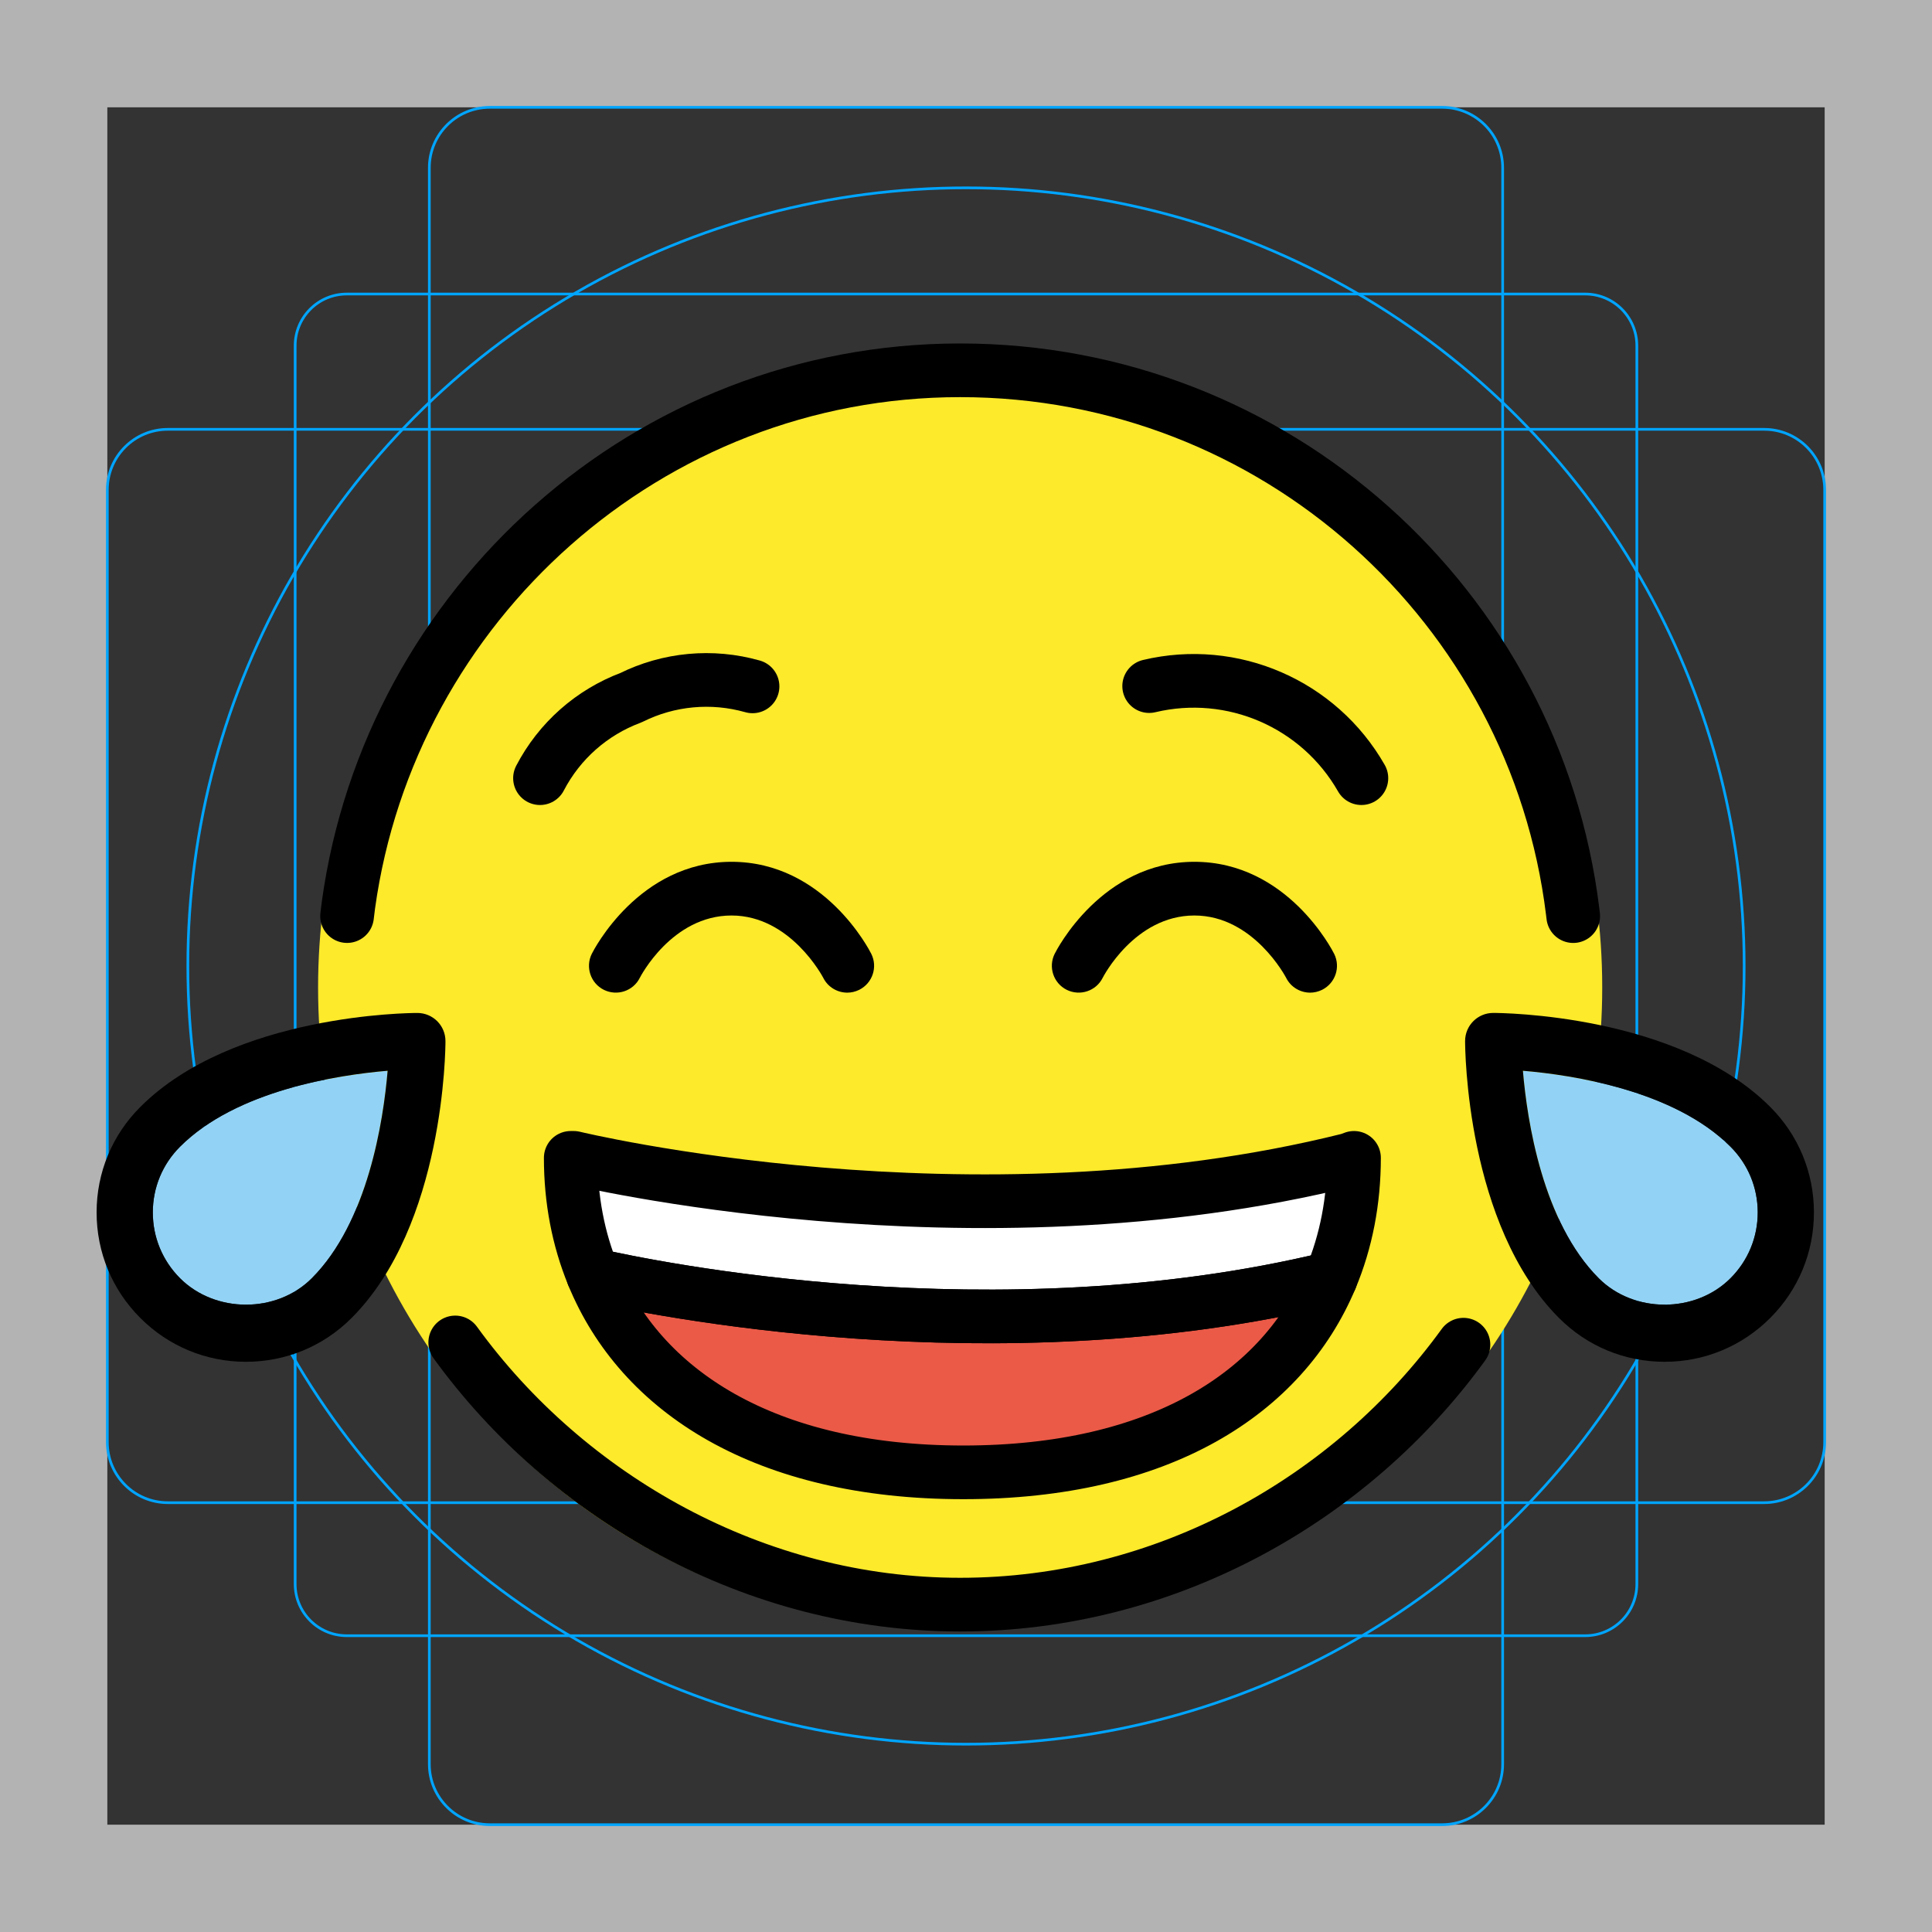 <?xml version="1.0" encoding="utf-8"?>
<!-- Generator: Adobe Illustrator 23.0.1, SVG Export Plug-In . SVG Version: 6.00 Build 0)  -->
<svg version="1.1" id="emoji" xmlns="http://www.w3.org/2000/svg" xmlns:xlink="http://www.w3.org/1999/xlink" x="0px" y="0px"
	 viewBox="0 0 72 72" enable-background="new 0 0 72 72" xml:space="preserve">
<rect x="0" y="0" width="72" height="72" fill="#333333" stroke="none"/>
<g id="grid">
	<path fill="#B3B3B3" d="M68,4v64H4V4H68 M72,0H0v72h72V0z"/>
	<path fill="none" stroke="#00A5FF" stroke-width="0.1" stroke-miterlimit="10" d="M12.923,10.958h46.154
		c1.062,0,1.923,0.861,1.923,1.923v0v46.154c0,1.062-0.861,1.923-1.923,1.923H12.923
		c-1.062,0-1.923-0.861-1.923-1.923l0,0V12.881C11,11.819,11.861,10.958,12.923,10.958L12.923,10.958z"/>
	<path fill="none" stroke="#00A5FF" stroke-width="0.1" stroke-miterlimit="10" d="M18.254,4h35.493C54.991,4,56,5.009,56,6.254
		v59.493C56,66.991,54.991,68,53.746,68H18.254C17.009,68,16,66.991,16,65.746V6.254C16,5.009,17.009,4,18.254,4z"/>
	<path fill="none" stroke="#00A5FF" stroke-width="0.1" stroke-miterlimit="10" d="M68,18.254v35.493
		C68,54.991,66.991,56,65.746,56H6.254C5.009,56,4,54.991,4,53.746V18.254C4,17.009,5.009,16,6.254,16h59.493
		C66.991,16,68,17.009,68,18.254z"/>
	<circle fill="none" stroke="#00A5FF" stroke-width="0.1" stroke-miterlimit="10" cx="36" cy="36" r="29"/>
</g>
<g id="color">
	<circle fill="#FCEA2B" cx="35.782" cy="36.8" r="23.928"/>
	<path fill="#FFFFFF" d="M50.46,43.15c0,1.59-0.29,3.11-0.87,4.49c-12.49,3.03-25.43,0.34-27.49-0.13
		c-0.55-1.34-0.83-2.81-0.83-4.36h0.11c0,0,14.8,3.59,28.89,0.07L50.46,43.15z"/>
	<path fill="#EA5A47" d="M49.59,47.64c-1.79,4.27-6.35,7.23-13.69,7.23c-7.41,0-12.03-3.03-13.8-7.36
		C24.16,47.98,37.1,50.67,49.59,47.64z"/>
	<path fill="#92D3F5" d="M14.446,39.904c-1.866,0.158-5.639,0.733-7.734,2.828c-0.657,0.655-1.017,1.526-1.017,2.451
		c0,0.927,0.36,1.798,1.017,2.455c1.312,1.311,3.597,1.311,4.906,0l0,0C13.713,45.543,14.288,41.77,14.446,39.904z"
		/>
	<path fill="#92D3F5" d="M59.582,47.638L59.582,47.638c1.309,1.311,3.595,1.311,4.906,0
		c0.657-0.657,1.017-1.528,1.017-2.455c0-0.925-0.36-1.796-1.017-2.451c-2.095-2.095-5.868-2.67-7.734-2.828
		C56.912,41.77,57.487,45.543,59.582,47.638z"/>
</g>
<g id="hair">
</g>
<g id="skin">
</g>
<g id="skin-shadow">
</g>
<g id="line">
	<path fill="none" stroke="#000000" stroke-width="2" stroke-linecap="round" stroke-linejoin="round" stroke-miterlimit="10" d="
		M34.682,29.837"/>
	<path fill="none" stroke="#000000" stroke-width="2" stroke-linecap="round" stroke-linejoin="round" stroke-miterlimit="10" d="
		M34.682,30.473"/>
	<path fill="none" stroke="#000000" stroke-width="2" stroke-linecap="round" stroke-linejoin="round" stroke-miterlimit="10" d="
		M58.629,34.141c-0.006-0.056-0.013-0.112-0.02-0.168C57.216,22.604,47.527,13.8,35.782,13.8
		c-11.622,0-21.245,8.726-22.796,19.92c-0.015,0.107-0.039,0.313-0.052,0.42"/>
	<path fill="none" stroke="#000000" stroke-width="2" stroke-linecap="round" stroke-linejoin="round" stroke-miterlimit="10" d="
		M16.965,50.029c4.179,5.768,11.149,9.771,18.817,9.771c7.668,0,14.578-3.919,18.757-9.687"/>
	<path d="M31.576,36.993c-0.367,0-0.721-0.203-0.896-0.553c-0.01-0.019-1.213-2.322-3.418-2.322
		c-2.231,0-3.406,2.299-3.418,2.322c-0.246,0.494-0.846,0.693-1.342,0.447c-0.494-0.248-0.693-0.848-0.447-1.342
		c0.07-0.141,1.754-3.428,5.207-3.428s5.137,3.287,5.207,3.428c0.248,0.494,0.047,1.094-0.447,1.342
		C31.878,36.958,31.724,36.993,31.576,36.993z"/>
	<path d="M48.826,36.993c-0.367,0-0.721-0.203-0.896-0.553c-0.01-0.019-1.213-2.322-3.418-2.322
		c-2.231,0-3.406,2.299-3.418,2.322c-0.246,0.494-0.846,0.693-1.342,0.447c-0.494-0.248-0.693-0.848-0.447-1.342
		c0.07-0.141,1.754-3.428,5.207-3.428c3.453,0,5.137,3.287,5.207,3.428c0.248,0.494,0.047,1.094-0.447,1.342
		C49.128,36.958,48.974,36.993,48.826,36.993z"/>
	<path d="M9.165,50.75c-1.485,0-2.883-0.579-3.934-1.631C4.179,48.068,3.6,46.67,3.6,45.183
		c0-1.485,0.579-2.883,1.631-3.932c3.462-3.462,10.044-3.501,10.322-3.501c0.579,0,1.048,0.469,1.048,1.048
		c0,0.278-0.039,6.86-3.501,10.322l0,0C12.05,50.171,10.652,50.75,9.165,50.75z M14.446,39.904
		c-1.866,0.158-5.639,0.733-7.734,2.828c-0.657,0.655-1.017,1.526-1.017,2.451c0,0.927,0.36,1.798,1.017,2.455
		c1.312,1.311,3.597,1.311,4.906,0l0,0C13.713,45.543,14.288,41.77,14.446,39.904z"/>
	<path d="M58.101,49.119L58.101,49.119C54.639,45.657,54.6,39.076,54.6,38.797c0-0.579,0.469-1.048,1.048-1.048
		c0.278,0,6.86,0.039,10.322,3.501C67.021,42.3,67.6,43.697,67.6,45.183c0,1.487-0.579,2.885-1.631,3.936
		c-1.052,1.052-2.449,1.631-3.934,1.631C60.548,50.75,59.15,50.171,58.101,49.119z M59.582,47.638L59.582,47.638
		c1.309,1.311,3.595,1.311,4.906,0c0.657-0.657,1.017-1.528,1.017-2.455c0-0.925-0.36-1.796-1.017-2.451
		c-2.095-2.095-5.868-2.67-7.734-2.828C56.912,41.77,57.487,45.543,59.582,47.638z"/>
	<path fill="none" stroke="#000000" stroke-width="2" stroke-linecap="round" stroke-linejoin="round" stroke-miterlimit="10" d="
		M20.124,29c0.721-1.386,1.928-2.454,3.391-3c1.405-0.7,3.021-0.849,4.53-0.421"/>
	<path fill="none" stroke="#000000" stroke-width="2" stroke-linecap="round" stroke-linejoin="round" stroke-miterlimit="10" d="
		M50.735,29c-1.582-2.772-4.804-4.17-7.909-3.431"/>
	<path fill="none" stroke="#000000" stroke-width="2" stroke-linecap="round" stroke-linejoin="round" stroke-miterlimit="10" d="
		M50.46,43.15c0,1.59-0.29,3.11-0.87,4.49c-12.49,3.03-25.43,0.34-27.49-0.13c-0.55-1.34-0.83-2.81-0.83-4.36h0.11
		c0,0,14.8,3.59,28.89,0.07L50.46,43.15z"/>
	<path fill="none" stroke="#000000" stroke-width="2" stroke-linecap="round" stroke-linejoin="round" stroke-miterlimit="10" d="
		M49.59,47.64c-1.79,4.27-6.35,7.23-13.69,7.23c-7.41,0-12.03-3.03-13.8-7.36C24.16,47.98,37.1,50.67,49.59,47.64z"/>
</g>
</svg>
